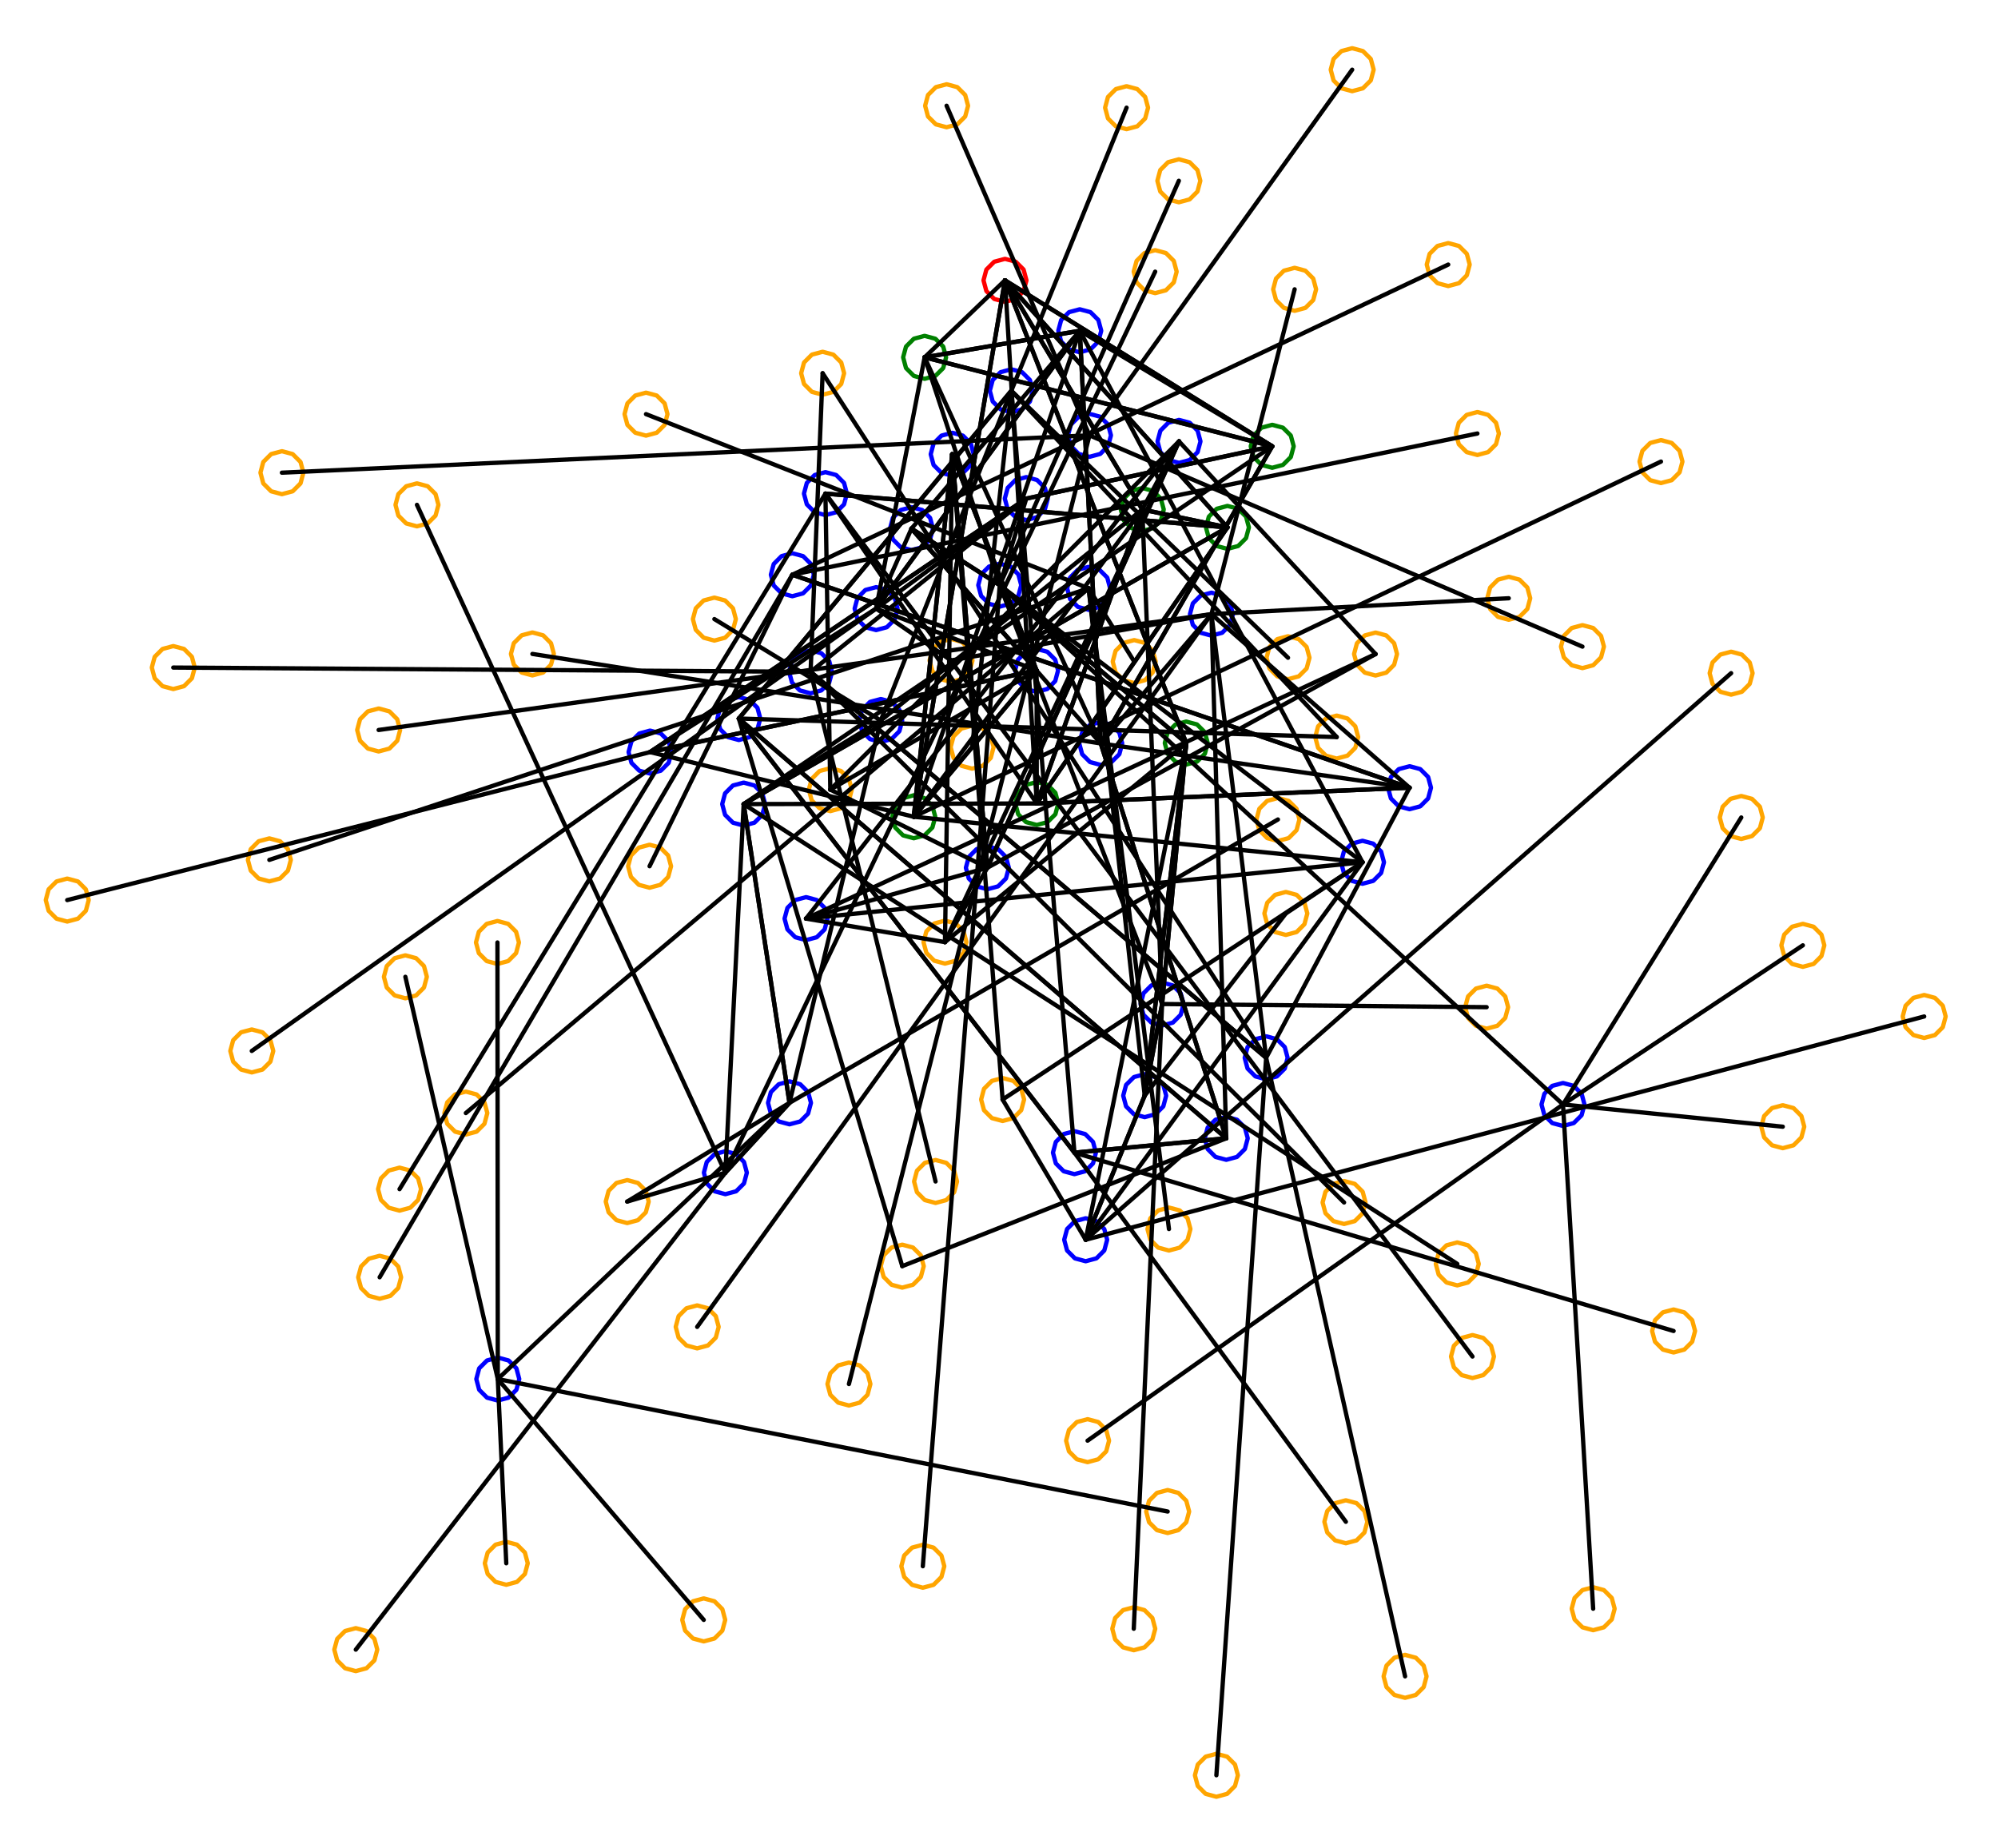 <?xml version="1.0" ?><!DOCTYPE svg  PUBLIC '-//W3C//DTD SVG 1.1//EN'  'http://www.w3.org/Graphics/SVG/1.1/DTD/svg11.dtd'><svg height="430.000" viewBox="-212.000 -235.000 465.000 430.000" width="465.000" xmlns="http://www.w3.org/2000/svg"><line fill="none" stroke="none" stroke-linecap="round" stroke-width="2.0" x1="0.0" x2="0.0" y1="0.0" y2="0.0"/><polygon fill="none" fill-rule="evenodd" points="0.0,0.0 0.0,0.0 0.0,0.0" stroke-linejoin="round"/><line fill="none" stroke="none" stroke-linecap="round" stroke-width="2.0" x1="0.0" x2="0.0" y1="0.0" y2="0.0"/><line fill="none" stroke="none" stroke-linecap="round" stroke-width="2.0" x1="0.0" x2="0.0" y1="0.0" y2="0.0"/><polygon fill="none" fill-rule="evenodd" points="0.0,0.0 0.0,0.0 0.0,0.0" stroke-linejoin="round"/><line fill="none" stroke="none" stroke-linecap="round" stroke-width="2.0" x1="0.0" x2="0.0" y1="0.0" y2="0.0"/><line fill="none" stroke="none" stroke-linecap="round" stroke-width="2.0" x1="0.0" x2="0.0" y1="0.0" y2="0.0"/><polygon fill="none" fill-rule="evenodd" points="0.0,0.0 0.0,0.0 0.0,0.0" stroke-linejoin="round"/><line fill="none" stroke="none" stroke-linecap="round" stroke-width="2.0" x1="0.0" x2="0.0" y1="0.0" y2="0.0"/><line fill="none" stroke="none" stroke-linecap="round" stroke-width="2.0" x1="0.0" x2="0.0" y1="0.0" y2="0.0"/><polygon fill="none" fill-rule="evenodd" points="0.0,0.0 0.0,0.0 0.0,0.0" stroke-linejoin="round"/><line fill="none" stroke="none" stroke-linecap="round" stroke-width="2.0" x1="0.0" x2="0.0" y1="0.0" y2="0.0"/><line fill="none" stroke="none" stroke-linecap="round" stroke-width="2.0" x1="0.0" x2="0.0" y1="0.0" y2="0.0"/><polygon fill="none" fill-rule="evenodd" points="0.0,0.0 0.0,0.0 0.0,0.0" stroke-linejoin="round"/><line fill="none" stroke="none" stroke-linecap="round" stroke-width="2.0" x1="0.0" x2="0.0" y1="0.0" y2="0.0"/><line fill="none" stroke="none" stroke-linecap="round" stroke-width="2.0" x1="0.0" x2="0.0" y1="0.0" y2="0.0"/><polygon fill="none" fill-rule="evenodd" points="0.0,0.0 0.0,0.0 0.0,0.0" stroke-linejoin="round"/><line fill="none" stroke="none" stroke-linecap="round" stroke-width="2.0" x1="0.0" x2="0.0" y1="0.0" y2="0.0"/><line fill="none" stroke="none" stroke-linecap="round" stroke-width="2.0" x1="0.0" x2="0.0" y1="0.0" y2="0.0"/><polygon fill="none" fill-rule="evenodd" points="0.0,0.0 0.0,0.0 0.0,0.0" stroke-linejoin="round"/><line fill="none" stroke="none" stroke-linecap="round" stroke-width="2.0" x1="0.0" x2="0.0" y1="0.0" y2="0.0"/><line fill="none" stroke="none" stroke-linecap="round" stroke-width="2.0" x1="0.0" x2="0.0" y1="0.0" y2="0.0"/><polygon fill="none" fill-rule="evenodd" points="0.0,0.0 0.0,0.0 0.0,0.0" stroke-linejoin="round"/><line fill="none" stroke="none" stroke-linecap="round" stroke-width="2.0" x1="0.0" x2="0.0" y1="0.0" y2="0.0"/><line fill="none" stroke="none" stroke-linecap="round" stroke-width="2.0" x1="0.0" x2="0.0" y1="0.0" y2="0.0"/><polygon fill="none" fill-rule="evenodd" points="0.0,0.0 0.0,0.0 0.0,0.0" stroke-linejoin="round"/><line fill="none" stroke="none" stroke-linecap="round" stroke-width="2.0" x1="0.0" x2="0.0" y1="0.0" y2="0.0"/><line fill="none" stroke="none" stroke-linecap="round" stroke-width="2.0" x1="0.0" x2="0.0" y1="0.0" y2="0.0"/><polygon fill="none" fill-rule="evenodd" points="0.0,0.0 0.0,0.0 0.0,0.0" stroke-linejoin="round"/><line fill="none" stroke="none" stroke-linecap="round" stroke-width="2.0" x1="0.0" x2="0.0" y1="0.0" y2="0.0"/><line fill="none" stroke="none" stroke-linecap="round" stroke-width="2.0" x1="0.0" x2="0.0" y1="0.0" y2="0.0"/><polygon fill="none" fill-rule="evenodd" points="0.0,0.0 0.0,0.0 0.0,0.0" stroke-linejoin="round"/><line fill="none" stroke="none" stroke-linecap="round" stroke-width="2.0" x1="0.0" x2="0.0" y1="0.0" y2="0.0"/><line fill="none" stroke="none" stroke-linecap="round" stroke-width="2.0" x1="0.0" x2="0.0" y1="0.0" y2="0.0"/><polygon fill="none" fill-rule="evenodd" points="0.0,0.0 0.0,0.0 0.0,0.0" stroke-linejoin="round"/><line fill="none" stroke="none" stroke-linecap="round" stroke-width="2.0" x1="0.0" x2="0.0" y1="0.0" y2="0.0"/><line fill="none" stroke="none" stroke-linecap="round" stroke-width="2.0" x1="0.0" x2="0.0" y1="0.0" y2="0.0"/><polygon fill="none" fill-rule="evenodd" points="0.0,0.0 0.0,0.0 0.0,0.0" stroke-linejoin="round"/><line fill="none" stroke="none" stroke-linecap="round" stroke-width="2.0" x1="0.0" x2="0.0" y1="0.0" y2="0.0"/><line fill="none" stroke="none" stroke-linecap="round" stroke-width="2.0" x1="0.0" x2="0.0" y1="0.0" y2="0.0"/><polygon fill="none" fill-rule="evenodd" points="0.0,0.0 0.0,0.0 0.0,0.0" stroke-linejoin="round"/><line fill="none" stroke="none" stroke-linecap="round" stroke-width="2.0" x1="0.0" x2="0.0" y1="0.0" y2="0.0"/><line fill="none" stroke="none" stroke-linecap="round" stroke-width="2.0" x1="0.0" x2="0.0" y1="0.0" y2="0.0"/><polygon fill="none" fill-rule="evenodd" points="0.0,0.0 0.0,0.0 0.0,0.0" stroke-linejoin="round"/><line fill="none" stroke="none" stroke-linecap="round" stroke-width="2.0" x1="0.0" x2="0.0" y1="0.0" y2="0.0"/><line fill="none" stroke="none" stroke-linecap="round" stroke-width="2.0" x1="0.0" x2="0.0" y1="0.0" y2="0.0"/><polygon fill="none" fill-rule="evenodd" points="0.0,0.0 0.0,0.0 0.0,0.0" stroke-linejoin="round"/><line fill="none" stroke="none" stroke-linecap="round" stroke-width="2.0" x1="0.0" x2="0.0" y1="0.0" y2="0.0"/><line fill="none" stroke="none" stroke-linecap="round" stroke-width="2.0" x1="0.0" x2="0.0" y1="0.0" y2="0.0"/><polygon fill="none" fill-rule="evenodd" points="0.0,0.0 0.0,0.0 0.0,0.0" stroke-linejoin="round"/><line fill="none" stroke="none" stroke-linecap="round" stroke-width="2.0" x1="0.0" x2="0.0" y1="0.0" y2="0.0"/><line fill="none" stroke="none" stroke-linecap="round" stroke-width="2.0" x1="0.0" x2="0.0" y1="0.0" y2="0.0"/><polygon fill="none" fill-rule="evenodd" points="0.0,0.0 0.0,0.0 0.0,0.0" stroke-linejoin="round"/><line fill="none" stroke="none" stroke-linecap="round" stroke-width="2.0" x1="0.0" x2="0.0" y1="0.0" y2="0.0"/><line fill="none" stroke="none" stroke-linecap="round" stroke-width="2.0" x1="0.0" x2="0.0" y1="0.0" y2="0.0"/><polygon fill="none" fill-rule="evenodd" points="0.0,0.0 0.0,0.0 0.0,0.0" stroke-linejoin="round"/><line fill="none" stroke="none" stroke-linecap="round" stroke-width="2.0" x1="0.0" x2="0.0" y1="0.0" y2="0.0"/><line fill="none" stroke="none" stroke-linecap="round" stroke-width="2.0" x1="0.0" x2="0.0" y1="0.0" y2="0.0"/><polygon fill="none" fill-rule="evenodd" points="0.0,0.0 0.0,0.0 0.0,0.0" stroke-linejoin="round"/><line fill="none" stroke="none" stroke-linecap="round" stroke-width="2.0" x1="0.0" x2="0.0" y1="0.0" y2="0.0"/><line fill="none" stroke="none" stroke-linecap="round" stroke-width="2.0" x1="0.0" x2="0.0" y1="0.0" y2="0.0"/><polygon fill="none" fill-rule="evenodd" points="0.0,0.0 0.0,0.0 0.0,0.0" stroke-linejoin="round"/><line fill="none" stroke="none" stroke-linecap="round" stroke-width="2.0" x1="0.0" x2="0.0" y1="0.0" y2="0.0"/><line fill="none" stroke="none" stroke-linecap="round" stroke-width="2.0" x1="0.0" x2="0.0" y1="0.0" y2="0.0"/><polygon fill="none" fill-rule="evenodd" points="0.0,0.0 0.0,0.0 0.0,0.0" stroke-linejoin="round"/><line fill="none" stroke="none" stroke-linecap="round" stroke-width="2.0" x1="0.0" x2="0.0" y1="0.0" y2="0.0"/><line fill="none" stroke="none" stroke-linecap="round" stroke-width="2.0" x1="0.0" x2="0.0" y1="0.0" y2="0.0"/><polygon fill="none" fill-rule="evenodd" points="0.0,0.0 0.0,0.0 0.0,0.0" stroke-linejoin="round"/><line fill="none" stroke="none" stroke-linecap="round" stroke-width="2.0" x1="0.0" x2="0.0" y1="0.0" y2="0.0"/><line fill="none" stroke="none" stroke-linecap="round" stroke-width="2.0" x1="0.0" x2="0.0" y1="0.0" y2="0.0"/><polygon fill="none" fill-rule="evenodd" points="0.0,0.0 0.0,0.0 0.0,0.0" stroke-linejoin="round"/><line fill="none" stroke="none" stroke-linecap="round" stroke-width="2.0" x1="0.0" x2="0.0" y1="0.0" y2="0.0"/><line fill="none" stroke="none" stroke-linecap="round" stroke-width="2.0" x1="0.0" x2="0.0" y1="0.0" y2="0.0"/><polygon fill="none" fill-rule="evenodd" points="0.0,0.0 0.0,0.0 0.0,0.0" stroke-linejoin="round"/><line fill="none" stroke="none" stroke-linecap="round" stroke-width="2.0" x1="0.0" x2="0.0" y1="0.0" y2="0.0"/><line fill="none" stroke="none" stroke-linecap="round" stroke-width="2.0" x1="0.0" x2="0.0" y1="0.0" y2="0.0"/><polygon fill="none" fill-rule="evenodd" points="0.0,0.0 0.0,0.0 0.0,0.0" stroke-linejoin="round"/><line fill="none" stroke="none" stroke-linecap="round" stroke-width="2.0" x1="0.0" x2="0.0" y1="0.0" y2="0.0"/><line fill="none" stroke="none" stroke-linecap="round" stroke-width="2.0" x1="0.0" x2="0.0" y1="0.0" y2="0.0"/><polygon fill="none" fill-rule="evenodd" points="0.0,0.0 0.0,0.0 0.0,0.0" stroke-linejoin="round"/><line fill="none" stroke="none" stroke-linecap="round" stroke-width="2.0" x1="0.0" x2="0.0" y1="0.0" y2="0.0"/><line fill="none" stroke="none" stroke-linecap="round" stroke-width="2.0" x1="0.0" x2="0.0" y1="0.0" y2="0.0"/><polygon fill="none" fill-rule="evenodd" points="0.0,0.0 0.0,0.0 0.0,0.0" stroke-linejoin="round"/><line fill="none" stroke="none" stroke-linecap="round" stroke-width="2.0" x1="0.0" x2="0.0" y1="0.0" y2="0.0"/><line fill="none" stroke="none" stroke-linecap="round" stroke-width="2.0" x1="0.0" x2="0.0" y1="0.0" y2="0.0"/><polygon fill="none" fill-rule="evenodd" points="0.0,0.0 0.0,0.0 0.0,0.0" stroke-linejoin="round"/><line fill="none" stroke="none" stroke-linecap="round" stroke-width="2.0" x1="0.0" x2="0.0" y1="0.0" y2="0.0"/><line fill="none" stroke="none" stroke-linecap="round" stroke-width="2.0" x1="0.0" x2="0.0" y1="0.0" y2="0.0"/><polygon fill="none" fill-rule="evenodd" points="0.0,0.0 0.0,0.0 0.0,0.0" stroke-linejoin="round"/><line fill="none" stroke="none" stroke-linecap="round" stroke-width="2.0" x1="0.0" x2="0.0" y1="0.0" y2="0.0"/><line fill="none" stroke="none" stroke-linecap="round" stroke-width="2.0" x1="0.0" x2="0.0" y1="0.0" y2="0.0"/><polygon fill="none" fill-rule="evenodd" points="0.0,0.0 0.0,0.0 0.0,0.0" stroke-linejoin="round"/><line fill="none" stroke="none" stroke-linecap="round" stroke-width="2.0" x1="0.0" x2="0.0" y1="0.0" y2="0.0"/><line fill="none" stroke="none" stroke-linecap="round" stroke-width="2.0" x1="0.0" x2="0.0" y1="0.0" y2="0.0"/><polygon fill="none" fill-rule="evenodd" points="0.0,0.0 0.0,0.0 0.0,0.0" stroke-linejoin="round"/><line fill="none" stroke="none" stroke-linecap="round" stroke-width="2.0" x1="0.0" x2="0.0" y1="0.0" y2="0.0"/><line fill="none" stroke="none" stroke-linecap="round" stroke-width="2.0" x1="0.0" x2="0.0" y1="0.0" y2="0.0"/><polygon fill="none" fill-rule="evenodd" points="0.0,0.0 0.0,0.0 0.0,0.0" stroke-linejoin="round"/><line fill="none" stroke="none" stroke-linecap="round" stroke-width="2.0" x1="0.0" x2="0.0" y1="0.0" y2="0.0"/><line fill="none" stroke="none" stroke-linecap="round" stroke-width="2.0" x1="0.0" x2="0.0" y1="0.0" y2="0.0"/><polygon fill="none" fill-rule="evenodd" points="0.0,0.0 0.0,0.0 0.0,0.0" stroke-linejoin="round"/><line fill="none" stroke="none" stroke-linecap="round" stroke-width="2.0" x1="0.0" x2="0.0" y1="0.0" y2="0.0"/><line fill="none" stroke="none" stroke-linecap="round" stroke-width="2.0" x1="0.0" x2="0.0" y1="0.0" y2="0.0"/><polygon fill="none" fill-rule="evenodd" points="0.0,0.0 0.0,0.0 0.0,0.0" stroke-linejoin="round"/><line fill="none" stroke="none" stroke-linecap="round" stroke-width="2.0" x1="0.0" x2="0.0" y1="0.0" y2="0.0"/><line fill="none" stroke="none" stroke-linecap="round" stroke-width="2.0" x1="0.0" x2="0.0" y1="0.0" y2="0.0"/><polygon fill="none" fill-rule="evenodd" points="0.0,0.0 0.0,0.0 0.0,0.0" stroke-linejoin="round"/><line fill="none" stroke="none" stroke-linecap="round" stroke-width="2.0" x1="0.0" x2="0.0" y1="0.0" y2="0.0"/><line fill="none" stroke="none" stroke-linecap="round" stroke-width="2.0" x1="0.0" x2="0.0" y1="0.0" y2="0.0"/><polygon fill="none" fill-rule="evenodd" points="0.0,0.0 0.0,0.0 0.0,0.0" stroke-linejoin="round"/><line fill="none" stroke="none" stroke-linecap="round" stroke-width="2.0" x1="0.0" x2="0.0" y1="0.0" y2="0.0"/><line fill="none" stroke="none" stroke-linecap="round" stroke-width="2.0" x1="0.0" x2="0.0" y1="0.0" y2="0.0"/><polygon fill="none" fill-rule="evenodd" points="0.0,0.0 0.0,0.0 0.0,0.0" stroke-linejoin="round"/><line fill="none" stroke="none" stroke-linecap="round" stroke-width="2.0" x1="0.0" x2="0.0" y1="0.0" y2="0.0"/><line fill="none" stroke="none" stroke-linecap="round" stroke-width="2.0" x1="0.0" x2="0.0" y1="0.0" y2="0.0"/><polygon fill="none" fill-rule="evenodd" points="0.0,0.0 0.0,0.0 0.0,0.0" stroke-linejoin="round"/><line fill="none" stroke="none" stroke-linecap="round" stroke-width="2.0" x1="0.0" x2="0.0" y1="0.0" y2="0.0"/><line fill="none" stroke="none" stroke-linecap="round" stroke-width="2.0" x1="0.0" x2="0.0" y1="0.0" y2="0.0"/><polygon fill="none" fill-rule="evenodd" points="0.0,0.0 0.0,0.0 0.0,0.0" stroke-linejoin="round"/><polyline fill="none" points="-20.547,-143.146 -18.047,-143.816 -16.217,-145.646 -15.547,-148.146 -16.217,-150.646 -18.047,-152.476 -20.547,-153.146 -23.047,-152.476 -24.877,-150.646 -25.547,-148.146 -24.877,-145.646 -23.047,-143.816 -20.547,-143.146" stroke="#ffa500" stroke-linecap="round" stroke-linejoin="round"/><polyline fill="none" points="3.188,-146.849 5.688,-147.519 7.518,-149.349 8.188,-151.849 7.518,-154.349 5.688,-156.179 3.188,-156.849 0.688,-156.179 -1.142,-154.349 -1.812,-151.849 -1.142,-149.349 0.688,-147.519 3.188,-146.849" stroke="#008000" stroke-linecap="round" stroke-linejoin="round"/><polyline fill="none" points="8.303,-205.392 10.803,-206.062 12.633,-207.892 13.303,-210.392 12.633,-212.892 10.803,-214.722 8.303,-215.392 5.803,-214.722 3.973,-212.892 3.303,-210.392 3.973,-207.892 5.803,-206.062 8.303,-205.392" stroke="#ffa500" stroke-linecap="round" stroke-linejoin="round"/><polyline fill="none" points="29.293,-43.028 31.793,-43.698 33.623,-45.528 34.293,-48.028 33.623,-50.528 31.793,-52.359 29.293,-53.028 26.793,-52.359 24.963,-50.528 24.293,-48.028 24.963,-45.528 26.793,-43.698 29.293,-43.028" stroke="#008000" stroke-linecap="round" stroke-linejoin="round"/><polyline fill="none" points="-23.348,-73.667 -20.848,-74.337 -19.018,-76.167 -18.348,-78.667 -19.018,-81.167 -20.848,-82.997 -23.348,-83.667 -25.848,-82.997 -27.679,-81.167 -28.348,-78.667 -27.679,-76.167 -25.848,-74.337 -23.348,-73.667" stroke="#00f" stroke-linecap="round" stroke-linejoin="round"/><polyline fill="none" points="-96.228,-10.686 -93.728,-11.356 -91.898,-13.186 -91.228,-15.686 -91.898,-18.186 -93.728,-20.016 -96.228,-20.686 -98.728,-20.016 -100.558,-18.186 -101.228,-15.686 -100.558,-13.186 -98.728,-11.356 -96.228,-10.686" stroke="#ffa500" stroke-linecap="round" stroke-linejoin="round"/><polyline fill="none" points="-40.051,-62.796 -37.551,-63.466 -35.721,-65.296 -35.051,-67.796 -35.721,-70.296 -37.551,-72.126 -40.051,-72.796 -42.551,-72.126 -44.381,-70.296 -45.051,-67.796 -44.381,-65.296 -42.551,-63.466 -40.051,-62.796" stroke="#00f" stroke-linecap="round" stroke-linejoin="round"/><polyline fill="none" points="102.696,-213.783 105.196,-214.453 107.026,-216.283 107.696,-218.783 107.026,-221.283 105.196,-223.113 102.696,-223.783 100.196,-223.113 98.365,-221.283 97.696,-218.783 98.365,-216.283 100.196,-214.453 102.696,-213.783" stroke="#ffa500" stroke-linecap="round" stroke-linejoin="round"/><polyline fill="none" points="50.189,-204.943 52.689,-205.612 54.519,-207.443 55.189,-209.943 54.519,-212.443 52.689,-214.273 50.189,-214.943 47.689,-214.273 45.859,-212.443 45.189,-209.943 45.859,-207.443 47.689,-205.612 50.189,-204.943" stroke="#ffa500" stroke-linecap="round" stroke-linejoin="round"/><polyline fill="none" points="21.892,-164.764 24.392,-165.434 26.222,-167.264 26.892,-169.764 26.222,-172.264 24.392,-174.094 21.892,-174.764 19.392,-174.094 17.562,-172.264 16.892,-169.764 17.562,-167.264 19.392,-165.434 21.892,-164.764" stroke="#f00" stroke-linecap="round" stroke-linejoin="round"/><polyline fill="none" points="130.695,85.667 133.195,84.997 135.025,83.167 135.695,80.667 135.025,78.167 133.195,76.337 130.695,75.667 128.195,76.337 126.364,78.167 125.695,80.667 126.364,83.167 128.195,84.997 130.695,85.667" stroke="#ffa500" stroke-linecap="round" stroke-linejoin="round"/><polyline fill="none" points="87.764,-76.946 90.264,-77.616 92.094,-79.446 92.764,-81.946 92.094,-84.446 90.264,-86.276 87.764,-86.946 85.264,-86.276 83.434,-84.446 82.764,-81.946 83.434,-79.446 85.264,-77.616 87.764,-76.946" stroke="#ffa500" stroke-linecap="round" stroke-linejoin="round"/><polyline fill="none" points="62.357,-187.931 64.857,-188.601 66.688,-190.431 67.357,-192.931 66.688,-195.431 64.857,-197.261 62.357,-197.931 59.857,-197.261 58.027,-195.431 57.357,-192.931 58.027,-190.431 59.857,-188.601 62.357,-187.931" stroke="#ffa500" stroke-linecap="round" stroke-linejoin="round"/><polyline fill="none" points="84.084,-126.147 86.584,-126.816 88.414,-128.647 89.084,-131.147 88.414,-133.647 86.584,-135.477 84.084,-136.147 81.584,-135.477 79.754,-133.647 79.084,-131.147 79.754,-128.647 81.584,-126.816 84.084,-126.147" stroke="#008000" stroke-linecap="round" stroke-linejoin="round"/><polyline fill="none" points="89.303,-162.677 91.803,-163.347 93.633,-165.177 94.303,-167.677 93.633,-170.177 91.803,-172.007 89.303,-172.677 86.803,-172.007 84.973,-170.177 84.303,-167.677 84.973,-165.177 86.803,-163.347 89.303,-162.677" stroke="#ffa500" stroke-linecap="round" stroke-linejoin="round"/><polyline fill="none" points="125.048,-168.433 127.548,-169.102 129.378,-170.933 130.048,-173.433 129.378,-175.933 127.548,-177.763 125.048,-178.433 122.548,-177.763 120.718,-175.933 120.048,-173.433 120.718,-170.933 122.548,-169.102 125.048,-168.433" stroke="#ffa500" stroke-linecap="round" stroke-linejoin="round"/><polyline fill="none" points="108.132,-77.806 110.632,-78.476 112.462,-80.306 113.132,-82.806 112.462,-85.306 110.632,-87.136 108.132,-87.806 105.632,-87.136 103.802,-85.306 103.132,-82.806 103.802,-80.306 105.632,-78.476 108.132,-77.806" stroke="#ffa500" stroke-linecap="round" stroke-linejoin="round"/><polyline fill="none" points="174.563,-122.59 177.063,-123.26 178.893,-125.09 179.563,-127.59 178.893,-130.09 177.063,-131.92 174.563,-132.59 172.063,-131.92 170.233,-130.09 169.563,-127.59 170.233,-125.09 172.063,-123.26 174.563,-122.59" stroke="#ffa500" stroke-linecap="round" stroke-linejoin="round"/><polyline fill="none" points="56.849,-166.785 59.349,-167.455 61.179,-169.285 61.849,-171.785 61.179,-174.285 59.349,-176.115 56.849,-176.785 54.349,-176.115 52.519,-174.285 51.849,-171.785 52.519,-169.285 54.349,-167.455 56.849,-166.785" stroke="#ffa500" stroke-linecap="round" stroke-linejoin="round"/><polyline fill="none" points="38.056,38.225 40.556,37.555 42.386,35.725 43.056,33.225 42.386,30.725 40.556,28.895 38.056,28.225 35.556,28.895 33.726,30.725 33.056,33.225 33.726,35.725 35.556,37.555 38.056,38.225" stroke="#00f" stroke-linecap="round" stroke-linejoin="round"/><polyline fill="none" points="14.246,-56.132 16.746,-56.802 18.576,-58.632 19.246,-61.132 18.576,-63.632 16.746,-65.462 14.246,-66.132 11.746,-65.462 9.916,-63.632 9.246,-61.132 9.916,-58.632 11.746,-56.802 14.246,-56.132" stroke="#ffa500" stroke-linecap="round" stroke-linejoin="round"/><polyline fill="none" points="131.839,-129.124 134.339,-129.794 136.17,-131.624 136.839,-134.124 136.17,-136.624 134.339,-138.454 131.839,-139.124 129.339,-138.454 127.509,-136.624 126.839,-134.124 127.509,-131.624 129.339,-129.794 131.839,-129.124" stroke="#ffa500" stroke-linecap="round" stroke-linejoin="round"/><polyline fill="none" points="39.295,-153.03 41.795,-153.7 43.626,-155.53 44.295,-158.03 43.626,-160.53 41.795,-162.36 39.295,-163.03 36.795,-162.36 34.965,-160.53 34.295,-158.03 34.965,-155.53 36.795,-153.7 39.295,-153.03" stroke="#00f" stroke-linecap="round" stroke-linejoin="round"/><polyline fill="none" points="235.82,6.535 238.32,5.865 240.151,4.035 240.82,1.535 240.151,-0.965 238.32,-2.796 235.82,-3.465 233.32,-2.796 231.49,-0.965 230.82,1.535 231.49,4.035 233.32,5.865 235.82,6.535" stroke="#ffa500" stroke-linecap="round" stroke-linejoin="round"/><polyline fill="none" points="133.991,4.371 136.491,3.702 138.321,1.871 138.991,-0.629 138.321,-3.129 136.491,-4.959 133.991,-5.629 131.491,-4.959 129.661,-3.129 128.991,-0.629 129.661,1.871 131.491,3.702 133.991,4.371" stroke="#ffa500" stroke-linecap="round" stroke-linejoin="round"/><polyline fill="none" points="62.392,-127.288 64.892,-127.957 66.722,-129.788 67.392,-132.288 66.722,-134.788 64.892,-136.618 62.392,-137.288 59.892,-136.618 58.061,-134.788 57.392,-132.288 58.061,-129.788 59.892,-127.957 62.392,-127.288" stroke="#00f" stroke-linecap="round" stroke-linejoin="round"/><polyline fill="none" points="190.889,-73.352 193.389,-74.021 195.219,-75.852 195.889,-78.352 195.219,-80.852 193.389,-82.682 190.889,-83.352 188.389,-82.682 186.558,-80.852 185.889,-78.352 186.558,-75.852 188.389,-74.021 190.889,-73.352" stroke="#ffa500" stroke-linecap="round" stroke-linejoin="round"/><polyline fill="none" points="193.252,-39.773 195.752,-40.442 197.582,-42.273 198.252,-44.773 197.582,-47.273 195.752,-49.103 193.252,-49.773 190.752,-49.103 188.922,-47.273 188.252,-44.773 188.922,-42.273 190.752,-40.442 193.252,-39.773" stroke="#ffa500" stroke-linecap="round" stroke-linejoin="round"/><polyline fill="none" points="207.582,-10.021 210.082,-10.691 211.912,-12.521 212.582,-15.021 211.912,-17.521 210.082,-19.351 207.582,-20.021 205.082,-19.351 203.252,-17.521 202.582,-15.021 203.252,-12.521 205.082,-10.691 207.582,-10.021" stroke="#ffa500" stroke-linecap="round" stroke-linejoin="round"/><polyline fill="none" points="85.414,-39.304 87.914,-39.974 89.744,-41.804 90.414,-44.304 89.744,-46.804 87.914,-48.634 85.414,-49.304 82.914,-48.634 81.084,-46.804 80.414,-44.304 81.084,-41.804 82.914,-39.974 85.414,-39.304" stroke="#ffa500" stroke-linecap="round" stroke-linejoin="round"/><polyline fill="none" points="202.911,32.182 205.411,31.512 207.242,29.682 207.911,27.182 207.242,24.682 205.411,22.851 202.911,22.182 200.411,22.851 198.581,24.682 197.911,27.182 198.581,29.682 200.411,31.512 202.911,32.182" stroke="#ffa500" stroke-linecap="round" stroke-linejoin="round"/><polyline fill="none" points="156.288,-79.53 158.788,-80.2 160.618,-82.03 161.288,-84.53 160.618,-87.03 158.788,-88.861 156.288,-89.53 153.788,-88.861 151.958,-87.03 151.288,-84.53 151.958,-82.03 153.788,-80.2 156.288,-79.53" stroke="#ffa500" stroke-linecap="round" stroke-linejoin="round"/><polyline fill="none" points="40.673,58.493 43.173,57.824 45.003,55.993 45.673,53.493 45.003,50.993 43.173,49.163 40.673,48.493 38.173,49.163 36.343,50.993 35.673,53.493 36.343,55.993 38.173,57.824 40.673,58.493" stroke="#00f" stroke-linecap="round" stroke-linejoin="round"/><polyline fill="none" points="9.606,-124.297 12.106,-124.967 13.936,-126.797 14.606,-129.297 13.936,-131.797 12.106,-133.627 9.606,-134.297 7.106,-133.627 5.276,-131.797 4.606,-129.297 5.276,-126.797 7.106,-124.967 9.606,-124.297" stroke="#00f" stroke-linecap="round" stroke-linejoin="round"/><polyline fill="none" points="-38.922,-42.887 -36.422,-43.557 -34.592,-45.387 -33.922,-47.887 -34.592,-50.387 -36.422,-52.217 -38.922,-52.887 -41.422,-52.217 -43.252,-50.387 -43.922,-47.887 -43.252,-45.387 -41.422,-43.557 -38.922,-42.887" stroke="#00f" stroke-linecap="round" stroke-linejoin="round"/><polyline fill="none" points="73.39,34.886 75.89,34.216 77.72,32.386 78.39,29.886 77.72,27.386 75.89,25.556 73.39,24.886 70.89,25.556 69.06,27.386 68.39,29.886 69.06,32.386 70.89,34.216 73.39,34.886" stroke="#00f" stroke-linecap="round" stroke-linejoin="round"/><polyline fill="none" points="139.133,-90.785 141.633,-91.454 143.463,-93.285 144.133,-95.785 143.463,-98.285 141.633,-100.115 139.133,-100.785 136.633,-100.115 134.802,-98.285 134.133,-95.785 134.802,-93.285 136.633,-91.454 139.133,-90.785" stroke="#ffa500" stroke-linecap="round" stroke-linejoin="round"/><polyline fill="none" points="54.408,24.959 56.908,24.289 58.738,22.459 59.408,19.959 58.738,17.459 56.908,15.629 54.408,14.959 51.908,15.629 50.077,17.459 49.408,19.959 50.077,22.459 51.908,24.289 54.408,24.959" stroke="#00f" stroke-linecap="round" stroke-linejoin="round"/><polyline fill="none" points="158.781,144.348 161.281,143.678 163.111,141.848 163.781,139.348 163.111,136.848 161.281,135.018 158.781,134.348 156.281,135.018 154.451,136.848 153.781,139.348 154.451,141.848 156.281,143.678 158.781,144.348" stroke="#ffa500" stroke-linecap="round" stroke-linejoin="round"/><polyline fill="none" points="177.499,79.718 179.999,79.048 181.829,77.218 182.499,74.718 181.829,72.218 179.999,70.388 177.499,69.718 174.999,70.388 173.169,72.218 172.499,74.718 173.169,77.218 174.999,79.048 177.499,79.718" stroke="#ffa500" stroke-linecap="round" stroke-linejoin="round"/><polyline fill="none" points="21.342,25.856 23.842,25.186 25.672,23.356 26.342,20.856 25.672,18.356 23.842,16.526 21.342,15.856 18.842,16.526 17.012,18.356 16.342,20.856 17.012,23.356 18.842,25.186 21.342,25.856" stroke="#ffa500" stroke-linecap="round" stroke-linejoin="round"/><polyline fill="none" points="41.365,-93.095 43.865,-93.765 45.695,-95.595 46.365,-98.095 45.695,-100.595 43.865,-102.425 41.365,-103.095 38.865,-102.425 37.035,-100.595 36.365,-98.095 37.035,-95.595 38.865,-93.765 41.365,-93.095" stroke="#00f" stroke-linecap="round" stroke-linejoin="round"/><polyline fill="none" points="151.761,27.013 154.261,26.343 156.091,24.513 156.761,22.013 156.091,19.513 154.261,17.682 151.761,17.013 149.261,17.682 147.431,19.513 146.761,22.013 147.431,24.513 149.261,26.343 151.761,27.013" stroke="#00f" stroke-linecap="round" stroke-linejoin="round"/><polyline fill="none" points="53.844,-111.441 56.344,-112.111 58.175,-113.941 58.844,-116.441 58.175,-118.941 56.344,-120.771 53.844,-121.441 51.344,-120.771 49.514,-118.941 48.844,-116.441 49.514,-113.941 51.344,-112.111 53.844,-111.441" stroke="#008000" stroke-linecap="round" stroke-linejoin="round"/><polyline fill="none" points="116.041,-46.697 118.541,-47.367 120.372,-49.197 121.041,-51.697 120.372,-54.197 118.541,-56.027 116.041,-56.697 113.541,-56.027 111.711,-54.197 111.041,-51.697 111.711,-49.197 113.541,-47.367 116.041,-46.697" stroke="#00f" stroke-linecap="round" stroke-linejoin="round"/><polyline fill="none" points="127.153,64.11 129.653,63.44 131.483,61.61 132.153,59.11 131.483,56.61 129.653,54.78 127.153,54.11 124.653,54.78 122.823,56.61 122.153,59.11 122.823,61.61 124.653,63.44 127.153,64.11" stroke="#ffa500" stroke-linecap="round" stroke-linejoin="round"/><polyline fill="none" points="115.009,160.086 117.509,159.417 119.339,157.586 120.009,155.086 119.339,152.586 117.509,150.756 115.009,150.086 112.509,150.756 110.679,152.586 110.009,155.086 110.679,157.586 112.509,159.417 115.009,160.086" stroke="#ffa500" stroke-linecap="round" stroke-linejoin="round"/><polyline fill="none" points="0.669,-39.939 3.169,-40.609 4.999,-42.439 5.669,-44.939 4.999,-47.439 3.169,-49.269 0.669,-49.939 -1.831,-49.269 -3.662,-47.439 -4.331,-44.939 -3.662,-42.439 -1.831,-40.609 0.669,-39.939" stroke="#008000" stroke-linecap="round" stroke-linejoin="round"/><polyline fill="none" points="-19.893,-115.133 -17.393,-115.803 -15.563,-117.633 -14.893,-120.133 -15.563,-122.633 -17.393,-124.463 -19.893,-125.133 -22.393,-124.463 -24.223,-122.633 -24.893,-120.133 -24.223,-117.633 -22.393,-115.803 -19.893,-115.133" stroke="#00f" stroke-linecap="round" stroke-linejoin="round"/><polyline fill="none" points="-96.148,90.908 -93.648,90.239 -91.818,88.408 -91.148,85.908 -91.818,83.408 -93.648,81.578 -96.148,80.908 -98.648,81.578 -100.478,83.408 -101.148,85.908 -100.478,88.408 -98.648,90.239 -96.148,90.908" stroke="#00f" stroke-linecap="round" stroke-linejoin="round"/><polyline fill="none" points="100.81,49.821 103.31,49.151 105.14,47.321 105.81,44.821 105.14,42.321 103.31,40.491 100.81,39.821 98.31,40.491 96.48,42.321 95.81,44.821 96.48,47.321 98.31,49.151 100.81,49.821" stroke="#ffa500" stroke-linecap="round" stroke-linejoin="round"/><polyline fill="none" points="-14.426,92.064 -11.926,91.394 -10.096,89.564 -9.426,87.064 -10.096,84.564 -11.926,82.734 -14.426,82.064 -16.926,82.734 -18.757,84.564 -19.426,87.064 -18.757,89.564 -16.926,91.394 -14.426,92.064" stroke="#ffa500" stroke-linecap="round" stroke-linejoin="round"/><polyline fill="none" points="73.663,-107.273 76.163,-107.943 77.993,-109.773 78.663,-112.273 77.993,-114.773 76.163,-116.603 73.663,-117.273 71.163,-116.603 69.333,-114.773 68.663,-112.273 69.333,-109.773 71.163,-107.943 73.663,-107.273" stroke="#008000" stroke-linecap="round" stroke-linejoin="round"/><polyline fill="none" points="71.093,183.105 73.593,182.435 75.423,180.605 76.093,178.105 75.423,175.605 73.593,173.775 71.093,173.105 68.593,173.775 66.762,175.605 66.093,178.105 66.762,180.605 68.593,182.435 71.093,183.105" stroke="#ffa500" stroke-linecap="round" stroke-linejoin="round"/><polyline fill="none" points="-27.599,-96.259 -25.099,-96.929 -23.269,-98.759 -22.599,-101.259 -23.269,-103.759 -25.099,-105.589 -27.599,-106.259 -30.099,-105.589 -31.929,-103.759 -32.599,-101.259 -31.929,-98.759 -30.099,-96.929 -27.599,-96.259" stroke="#00f" stroke-linecap="round" stroke-linejoin="round"/><polyline fill="none" points="101.223,124.118 103.723,123.448 105.553,121.618 106.223,119.118 105.553,116.618 103.723,114.788 101.223,114.118 98.723,114.788 96.893,116.618 96.223,119.118 96.893,121.618 98.723,123.448 101.223,124.118" stroke="#ffa500" stroke-linecap="round" stroke-linejoin="round"/><polyline fill="none" points="59.755,121.734 62.255,121.064 64.085,119.234 64.755,116.734 64.085,114.234 62.255,112.404 59.755,111.734 57.255,112.404 55.425,114.234 54.755,116.734 55.425,119.234 57.255,121.064 59.755,121.734" stroke="#ffa500" stroke-linecap="round" stroke-linejoin="round"/><polyline fill="none" points="-24.408,-16.236 -21.908,-16.906 -20.078,-18.736 -19.408,-21.236 -20.078,-23.736 -21.908,-25.566 -24.408,-26.236 -26.908,-25.566 -28.738,-23.736 -29.408,-21.236 -28.738,-18.736 -26.908,-16.906 -24.408,-16.236" stroke="#00f" stroke-linecap="round" stroke-linejoin="round"/><polyline fill="none" points="5.734,44.928 8.234,44.258 10.064,42.428 10.734,39.928 10.064,37.428 8.234,35.598 5.734,34.928 3.234,35.598 1.404,37.428 0.734,39.928 1.404,42.428 3.234,44.258 5.734,44.928" stroke="#ffa500" stroke-linecap="round" stroke-linejoin="round"/><polyline fill="none" points="51.866,149.008 54.366,148.339 56.196,146.508 56.866,144.008 56.196,141.508 54.366,139.678 51.866,139.008 49.366,139.678 47.536,141.508 46.866,144.008 47.536,146.508 49.366,148.339 51.866,149.008" stroke="#ffa500" stroke-linecap="round" stroke-linejoin="round"/><polyline fill="none" points="60.054,55.997 62.554,55.327 64.384,53.497 65.054,50.997 64.384,48.497 62.554,46.667 60.054,45.997 57.554,46.667 55.723,48.497 55.054,50.997 55.723,53.497 57.554,55.327 60.054,55.997" stroke="#ffa500" stroke-linecap="round" stroke-linejoin="round"/><polyline fill="none" points="-129.195,153.872 -126.695,153.202 -124.865,151.372 -124.195,148.872 -124.865,146.372 -126.695,144.542 -129.195,143.872 -131.695,144.542 -133.525,146.372 -134.195,148.872 -133.525,151.372 -131.695,153.202 -129.195,153.872" stroke="#ffa500" stroke-linecap="round" stroke-linejoin="round"/><polyline fill="none" points="-2.017,64.633 0.483,63.963 2.313,62.133 2.983,59.633 2.313,57.133 0.483,55.302 -2.017,54.633 -4.517,55.302 -6.347,57.133 -7.017,59.633 -6.347,62.133 -4.517,63.963 -2.017,64.633" stroke="#ffa500" stroke-linecap="round" stroke-linejoin="round"/><polyline fill="none" points="2.772,134.463 5.272,133.793 7.102,131.963 7.772,129.463 7.102,126.963 5.272,125.133 2.772,124.463 0.272,125.133 -1.558,126.963 -2.228,129.463 -1.558,131.963 0.272,133.793 2.772,134.463" stroke="#ffa500" stroke-linecap="round" stroke-linejoin="round"/><polyline fill="none" points="26.851,-113.979 29.351,-114.649 31.181,-116.479 31.851,-118.979 31.181,-121.479 29.351,-123.31 26.851,-123.979 24.351,-123.31 22.521,-121.479 21.851,-118.979 22.521,-116.479 24.351,-114.649 26.851,-113.979" stroke="#00f" stroke-linecap="round" stroke-linejoin="round"/><polyline fill="none" points="105.099,-29.35 107.599,-30.02 109.429,-31.85 110.099,-34.35 109.429,-36.85 107.599,-38.68 105.099,-39.35 102.599,-38.68 100.769,-36.85 100.099,-34.35 100.769,-31.85 102.599,-30.02 105.099,-29.35" stroke="#00f" stroke-linecap="round" stroke-linejoin="round"/><polyline fill="none" points="82.674,16.152 85.174,15.482 87.004,13.652 87.674,11.152 87.004,8.652 85.174,6.821 82.674,6.152 80.174,6.821 78.344,8.652 77.674,11.152 78.344,13.652 80.174,15.482 82.674,16.152" stroke="#00f" stroke-linecap="round" stroke-linejoin="round"/><polyline fill="none" points="41.115,105.242 43.615,104.572 45.445,102.742 46.115,100.242 45.445,97.742 43.615,95.911 41.115,95.242 38.615,95.911 36.785,97.742 36.115,100.242 36.785,102.742 38.615,104.572 41.115,105.242" stroke="#ffa500" stroke-linecap="round" stroke-linejoin="round"/><polyline fill="none" points="23.366,-139.069 25.866,-139.739 27.697,-141.569 28.366,-144.069 27.697,-146.569 25.866,-148.399 23.366,-149.069 20.866,-148.399 19.036,-146.569 18.366,-144.069 19.036,-141.569 20.866,-139.739 23.366,-139.069" stroke="#00f" stroke-linecap="round" stroke-linejoin="round"/><polyline fill="none" points="-48.217,146.951 -45.717,146.281 -43.887,144.451 -43.217,141.951 -43.887,139.451 -45.717,137.621 -48.217,136.951 -50.717,137.621 -52.547,139.451 -53.217,141.951 -52.547,144.451 -50.717,146.281 -48.217,146.951" stroke="#ffa500" stroke-linecap="round" stroke-linejoin="round"/><polyline fill="none" points="-7.018,-62.339 -4.518,-63.009 -2.687,-64.839 -2.018,-67.339 -2.687,-69.839 -4.518,-71.669 -7.018,-72.339 -9.518,-71.669 -11.348,-69.839 -12.018,-67.339 -11.348,-64.839 -9.518,-63.009 -7.018,-62.339" stroke="#00f" stroke-linecap="round" stroke-linejoin="round"/><polyline fill="none" points="-66.025,49.607 -63.525,48.937 -61.695,47.107 -61.025,44.607 -61.695,42.107 -63.525,40.277 -66.025,39.607 -68.525,40.277 -70.355,42.107 -71.025,44.607 -70.355,47.107 -68.525,48.937 -66.025,49.607" stroke="#ffa500" stroke-linecap="round" stroke-linejoin="round"/><polyline fill="none" points="29.25,-73.999 31.75,-74.669 33.58,-76.499 34.25,-78.999 33.58,-81.499 31.75,-83.329 29.25,-83.999 26.75,-83.329 24.92,-81.499 24.25,-78.999 24.92,-76.499 26.75,-74.669 29.25,-73.999" stroke="#00f" stroke-linecap="round" stroke-linejoin="round"/><polyline fill="none" points="-94.174,133.777 -91.674,133.107 -89.844,131.277 -89.174,128.777 -89.844,126.277 -91.674,124.447 -94.174,123.777 -96.674,124.447 -98.504,126.277 -99.174,128.777 -98.504,131.277 -96.674,133.107 -94.174,133.777" stroke="#ffa500" stroke-linecap="round" stroke-linejoin="round"/><polyline fill="none" points="-8.1,-88.379 -5.6,-89.049 -3.77,-90.879 -3.1,-93.379 -3.77,-95.879 -5.6,-97.709 -8.1,-98.379 -10.6,-97.709 -12.43,-95.879 -13.1,-93.379 -12.43,-90.879 -10.6,-89.049 -8.1,-88.379" stroke="#00f" stroke-linecap="round" stroke-linejoin="round"/><polyline fill="none" points="-49.742,78.765 -47.242,78.095 -45.412,76.265 -44.742,73.765 -45.412,71.265 -47.242,69.435 -49.742,68.765 -52.242,69.435 -54.072,71.265 -54.742,73.765 -54.072,76.265 -52.242,78.095 -49.742,78.765" stroke="#ffa500" stroke-linecap="round" stroke-linejoin="round"/><polyline fill="none" points="-196.354,-20.553 -193.854,-21.223 -192.023,-23.053 -191.354,-25.553 -192.023,-28.053 -193.854,-29.883 -196.354,-30.553 -198.854,-29.883 -200.684,-28.053 -201.354,-25.553 -200.684,-23.053 -198.854,-21.223 -196.354,-20.553" stroke="#ffa500" stroke-linecap="round" stroke-linejoin="round"/><polyline fill="none" points="-123.643,67.222 -121.143,66.552 -119.313,64.722 -118.643,62.222 -119.313,59.722 -121.143,57.892 -123.643,57.222 -126.143,57.892 -127.973,59.722 -128.643,62.222 -127.973,64.722 -126.143,66.552 -123.643,67.222" stroke="#ffa500" stroke-linecap="round" stroke-linejoin="round"/><polyline fill="none" points="7.927,-10.77 10.427,-11.44 12.257,-13.27 12.927,-15.77 12.257,-18.27 10.427,-20.1 7.927,-20.77 5.427,-20.1 3.597,-18.27 2.927,-15.77 3.597,-13.27 5.427,-11.44 7.927,-10.77" stroke="#ffa500" stroke-linecap="round" stroke-linejoin="round"/><polyline fill="none" points="69.943,-87.085 72.443,-87.755 74.273,-89.585 74.943,-92.085 74.273,-94.585 72.443,-96.415 69.943,-97.085 67.443,-96.415 65.613,-94.585 64.943,-92.085 65.613,-89.585 67.443,-87.755 69.943,-87.085" stroke="#00f" stroke-linecap="round" stroke-linejoin="round"/><polyline fill="none" points="-153.401,14.554 -150.901,13.884 -149.071,12.054 -148.401,9.554 -149.071,7.054 -150.901,5.224 -153.401,4.554 -155.901,5.224 -157.731,7.054 -158.401,9.554 -157.731,12.054 -155.901,13.884 -153.401,14.554" stroke="#ffa500" stroke-linecap="round" stroke-linejoin="round"/><polyline fill="none" points="99.094,-58.483 101.594,-59.153 103.424,-60.983 104.094,-63.483 103.424,-65.983 101.594,-67.813 99.094,-68.483 96.594,-67.813 94.764,-65.983 94.094,-63.483 94.764,-60.983 96.594,-59.153 99.094,-58.483" stroke="#ffa500" stroke-linecap="round" stroke-linejoin="round"/><polyline fill="none" points="0.131,-106.991 2.631,-107.66 4.462,-109.491 5.131,-111.991 4.462,-114.491 2.631,-116.321 0.131,-116.991 -2.369,-116.321 -4.199,-114.491 -4.869,-111.991 -4.199,-109.491 -2.369,-107.66 0.131,-106.991" stroke="#00f" stroke-linecap="round" stroke-linejoin="round"/><polyline fill="none" points="-119.014,46.714 -116.514,46.044 -114.683,44.214 -114.014,41.714 -114.683,39.214 -116.514,37.384 -119.014,36.714 -121.514,37.384 -123.344,39.214 -124.014,41.714 -123.344,44.214 -121.514,46.044 -119.014,46.714" stroke="#ffa500" stroke-linecap="round" stroke-linejoin="round"/><polyline fill="none" points="-103.582,29.01 -101.082,28.34 -99.252,26.51 -98.582,24.01 -99.252,21.51 -101.082,19.68 -103.582,19.01 -106.082,19.68 -107.913,21.51 -108.582,24.01 -107.913,26.51 -106.082,28.34 -103.582,29.01" stroke="#ffa500" stroke-linecap="round" stroke-linejoin="round"/><polyline fill="none" points="20.672,-93.834 23.172,-94.504 25.002,-96.334 25.672,-98.834 25.002,-101.334 23.172,-103.164 20.672,-103.834 18.172,-103.164 16.342,-101.334 15.672,-98.834 16.342,-96.334 18.172,-94.504 20.672,-93.834" stroke="#00f" stroke-linecap="round" stroke-linejoin="round"/><polyline fill="none" points="-28.26,26.632 -25.76,25.963 -23.93,24.132 -23.26,21.632 -23.93,19.132 -25.76,17.302 -28.26,16.632 -30.76,17.302 -32.591,19.132 -33.26,21.632 -32.591,24.132 -30.76,25.963 -28.26,26.632" stroke="#00f" stroke-linecap="round" stroke-linejoin="round"/><polyline fill="none" points="87.259,-17.44 89.759,-18.11 91.59,-19.94 92.259,-22.44 91.59,-24.94 89.759,-26.77 87.259,-27.44 84.759,-26.77 82.929,-24.94 82.259,-22.44 82.929,-19.94 84.759,-18.11 87.259,-17.44" stroke="#ffa500" stroke-linecap="round" stroke-linejoin="round"/><polyline fill="none" points="64.082,-57.092 66.582,-57.762 68.412,-59.592 69.082,-62.092 68.412,-64.592 66.582,-66.422 64.082,-67.092 61.582,-66.422 59.752,-64.592 59.082,-62.092 59.752,-59.592 61.582,-57.762 64.082,-57.092" stroke="#008000" stroke-linecap="round" stroke-linejoin="round"/><polyline fill="none" points="-171.669,-74.658 -169.169,-75.328 -167.339,-77.158 -166.669,-79.658 -167.339,-82.158 -169.169,-83.988 -171.669,-84.658 -174.169,-83.988 -175.999,-82.158 -176.669,-79.658 -175.999,-77.158 -174.169,-75.328 -171.669,-74.658" stroke="#ffa500" stroke-linecap="round" stroke-linejoin="round"/><polyline fill="none" points="41.559,-128.697 44.059,-129.367 45.889,-131.197 46.559,-133.697 45.889,-136.197 44.059,-138.027 41.559,-138.697 39.059,-138.027 37.229,-136.197 36.559,-133.697 37.229,-131.197 39.059,-129.367 41.559,-128.697" stroke="#00f" stroke-linecap="round" stroke-linejoin="round"/><polyline fill="none" points="-43.182,42.886 -40.682,42.216 -38.851,40.386 -38.182,37.886 -38.851,35.386 -40.682,33.556 -43.182,32.886 -45.682,33.556 -47.512,35.386 -48.182,37.886 -47.512,40.386 -45.682,42.216 -43.182,42.886" stroke="#00f" stroke-linecap="round" stroke-linejoin="round"/><polyline fill="none" points="9.334,-76.314 11.834,-76.984 13.664,-78.814 14.334,-81.314 13.664,-83.814 11.834,-85.645 9.334,-86.314 6.834,-85.645 5.004,-83.814 4.334,-81.314 5.004,-78.814 6.834,-76.984 9.334,-76.314" stroke="#ffa500" stroke-linecap="round" stroke-linejoin="round"/><polyline fill="none" points="-149.312,-29.906 -146.812,-30.576 -144.981,-32.406 -144.312,-34.906 -144.981,-37.406 -146.812,-39.236 -149.312,-39.906 -151.812,-39.236 -153.642,-37.406 -154.312,-34.906 -153.642,-32.406 -151.812,-30.576 -149.312,-29.906" stroke="#ffa500" stroke-linecap="round" stroke-linejoin="round"/><polyline fill="none" points="-146.391,-120.006 -143.891,-120.675 -142.06,-122.506 -141.391,-125.006 -142.06,-127.506 -143.891,-129.336 -146.391,-130.006 -148.891,-129.336 -150.721,-127.506 -151.391,-125.006 -150.721,-122.506 -148.891,-120.675 -146.391,-120.006" stroke="#ffa500" stroke-linecap="round" stroke-linejoin="round"/><polyline fill="none" points="-60.822,-28.429 -58.322,-29.099 -56.492,-30.929 -55.822,-33.429 -56.492,-35.929 -58.322,-37.759 -60.822,-38.429 -63.322,-37.759 -65.152,-35.929 -65.822,-33.429 -65.152,-30.929 -63.322,-29.099 -60.822,-28.429" stroke="#ffa500" stroke-linecap="round" stroke-linejoin="round"/><polyline fill="none" points="-123.875,-60.133 -121.375,-60.803 -119.545,-62.633 -118.875,-65.133 -119.545,-67.633 -121.375,-69.464 -123.875,-70.133 -126.375,-69.464 -128.205,-67.633 -128.875,-65.133 -128.205,-62.633 -126.375,-60.803 -123.875,-60.133" stroke="#ffa500" stroke-linecap="round" stroke-linejoin="round"/><polyline fill="none" points="58.46,3.637 60.96,2.967 62.79,1.137 63.46,-1.363 62.79,-3.863 60.96,-5.693 58.46,-6.363 55.96,-5.693 54.13,-3.863 53.46,-1.363 54.13,1.137 55.96,2.967 58.46,3.637" stroke="#00f" stroke-linecap="round" stroke-linejoin="round"/><polyline fill="none" points="-117.657,-2.696 -115.157,-3.366 -113.327,-5.196 -112.657,-7.696 -113.327,-10.196 -115.157,-12.026 -117.657,-12.696 -120.157,-12.026 -121.987,-10.196 -122.657,-7.696 -121.987,-5.196 -120.157,-3.366 -117.657,-2.696" stroke="#ffa500" stroke-linecap="round" stroke-linejoin="round"/><polyline fill="none" points="-88.093,-77.83 -85.593,-78.5 -83.763,-80.33 -83.093,-82.83 -83.763,-85.33 -85.593,-87.16 -88.093,-87.83 -90.593,-87.16 -92.423,-85.33 -93.093,-82.83 -92.423,-80.33 -90.593,-78.5 -88.093,-77.83" stroke="#ffa500" stroke-linecap="round" stroke-linejoin="round"/><polyline fill="none" points="-60.712,-54.987 -58.212,-55.657 -56.382,-57.487 -55.712,-59.987 -56.382,-62.487 -58.212,-64.317 -60.712,-64.987 -63.212,-64.317 -65.042,-62.487 -65.712,-59.987 -65.042,-57.487 -63.212,-55.657 -60.712,-54.987" stroke="#00f" stroke-linecap="round" stroke-linejoin="round"/><polyline fill="none" points="-114.96,-112.522 -112.46,-113.192 -110.63,-115.022 -109.96,-117.522 -110.63,-120.022 -112.46,-121.852 -114.96,-122.522 -117.46,-121.852 -119.29,-120.022 -119.96,-117.522 -119.29,-115.022 -117.46,-113.192 -114.96,-112.522" stroke="#ffa500" stroke-linecap="round" stroke-linejoin="round"/><polyline fill="none" points="17.79,-28.075 20.29,-28.745 22.121,-30.575 22.79,-33.075 22.121,-35.575 20.29,-37.405 17.79,-38.075 15.29,-37.405 13.46,-35.575 12.79,-33.075 13.46,-30.575 15.29,-28.745 17.79,-28.075" stroke="#00f" stroke-linecap="round" stroke-linejoin="round"/><polyline fill="none" points="44.18,-57 46.68,-57.67 48.51,-59.5 49.18,-62 48.51,-64.5 46.68,-66.33 44.18,-67 41.68,-66.33 39.85,-64.5 39.18,-62 39.85,-59.5 41.68,-57.67 44.18,-57" stroke="#00f" stroke-linecap="round" stroke-linejoin="round"/><polyline fill="none" points="-18.762,-46.253 -16.262,-46.923 -14.432,-48.753 -13.762,-51.253 -14.432,-53.753 -16.262,-55.583 -18.762,-56.253 -21.262,-55.583 -23.092,-53.753 -23.762,-51.253 -23.092,-48.753 -21.262,-46.923 -18.762,-46.253" stroke="#ffa500" stroke-linecap="round" stroke-linejoin="round"/><polyline fill="none" points="-61.651,-133.63 -59.151,-134.3 -57.321,-136.13 -56.651,-138.63 -57.321,-141.13 -59.151,-142.96 -61.651,-143.63 -64.151,-142.96 -65.981,-141.13 -66.651,-138.63 -65.981,-136.13 -64.151,-134.3 -61.651,-133.63" stroke="#ffa500" stroke-linecap="round" stroke-linejoin="round"/><polyline fill="none" points="51.964,-76.053 54.464,-76.723 56.294,-78.553 56.964,-81.053 56.294,-83.553 54.464,-85.383 51.964,-86.053 49.464,-85.383 47.634,-83.553 46.964,-81.053 47.634,-78.553 49.464,-76.723 51.964,-76.053" stroke="#ffa500" stroke-linecap="round" stroke-linejoin="round"/><polyline fill="none" points="-45.742,-85.938 -43.242,-86.608 -41.411,-88.438 -40.742,-90.938 -41.411,-93.438 -43.242,-95.268 -45.742,-95.938 -48.242,-95.268 -50.072,-93.438 -50.742,-90.938 -50.072,-88.438 -48.242,-86.608 -45.742,-85.938" stroke="#ffa500" stroke-linecap="round" stroke-linejoin="round"/><line fill="none" stroke="#000" stroke-linecap="round" x1="3.188" x2="44.18" y1="-151.849" y2="-62"/><line fill="none" stroke="#000" stroke-linecap="round" x1="3.188" x2="20.672" y1="-151.849" y2="-98.834"/><line fill="none" stroke="#000" stroke-linecap="round" x1="3.188" x2="21.892" y1="-151.849" y2="-169.764"/><line fill="none" stroke="#000" stroke-linecap="round" x1="3.188" x2="39.295" y1="-151.849" y2="-158.03"/><line fill="none" stroke="#000" stroke-linecap="round" x1="3.188" x2="84.084" y1="-151.849" y2="-131.147"/><line fill="none" stroke="#000" stroke-linecap="round" x1="29.293" x2="73.663" y1="-48.028" y2="-112.273"/><line fill="none" stroke="#000" stroke-linecap="round" x1="29.293" x2="53.844" y1="-48.028" y2="-116.441"/><line fill="none" stroke="#000" stroke-linecap="round" x1="29.293" x2="21.892" y1="-48.028" y2="-169.764"/><line fill="none" stroke="#000" stroke-linecap="round" x1="29.293" x2="29.25" y1="-48.028" y2="-78.999"/><line fill="none" stroke="#000" stroke-linecap="round" x1="29.293" x2="116.041" y1="-48.028" y2="-51.697"/><line fill="none" stroke="#000" stroke-linecap="round" x1="-23.348" x2="-20.547" y1="-78.667" y2="-148.146"/><line fill="none" stroke="#000" stroke-linecap="round" x1="-23.348" x2="-171.669" y1="-78.667" y2="-79.658"/><line fill="none" stroke="#000" stroke-linecap="round" x1="-23.348" x2="82.674" y1="-78.667" y2="11.152"/><line fill="none" stroke="#000" stroke-linecap="round" x1="-23.348" x2="100.81" y1="-78.667" y2="44.821"/><line fill="none" stroke="#000" stroke-linecap="round" x1="-23.348" x2="5.734" y1="-78.667" y2="39.928"/><line fill="none" stroke="#000" stroke-linecap="round" x1="-40.051" x2="73.39" y1="-67.796" y2="29.886"/><line fill="none" stroke="#000" stroke-linecap="round" x1="-40.051" x2="38.056" y1="-67.796" y2="33.225"/><line fill="none" stroke="#000" stroke-linecap="round" x1="-40.051" x2="-2.017" y1="-67.796" y2="59.633"/><line fill="none" stroke="#000" stroke-linecap="round" x1="-40.051" x2="99.094" y1="-67.796" y2="-63.483"/><line fill="none" stroke="#000" stroke-linecap="round" x1="-40.051" x2="23.366" y1="-67.796" y2="-144.069"/><line fill="none" stroke="#000" stroke-linecap="round" x1="21.892" x2="84.084" y1="-169.764" y2="-131.147"/><line fill="none" stroke="#000" stroke-linecap="round" x1="21.892" x2="0.669" y1="-169.764" y2="-44.939"/><line fill="none" stroke="#000" stroke-linecap="round" x1="21.892" x2="64.082" y1="-169.764" y2="-62.092"/><line fill="none" stroke="#000" stroke-linecap="round" x1="21.892" x2="73.663" y1="-169.764" y2="-112.273"/><line fill="none" stroke="#000" stroke-linecap="round" x1="21.892" x2="53.844" y1="-169.764" y2="-116.441"/><line fill="none" stroke="#000" stroke-linecap="round" x1="84.084" x2="21.892" y1="-131.147" y2="-169.764"/><line fill="none" stroke="#000" stroke-linecap="round" x1="84.084" x2="44.18" y1="-131.147" y2="-62"/><line fill="none" stroke="#000" stroke-linecap="round" x1="84.084" x2="3.188" y1="-131.147" y2="-151.849"/><line fill="none" stroke="#000" stroke-linecap="round" x1="84.084" x2="-38.922" y1="-131.147" y2="-47.887"/><line fill="none" stroke="#000" stroke-linecap="round" x1="84.084" x2="26.851" y1="-131.147" y2="-118.979"/><line fill="none" stroke="#000" stroke-linecap="round" x1="38.056" x2="23.366" y1="33.225" y2="-144.069"/><line fill="none" stroke="#000" stroke-linecap="round" x1="38.056" x2="73.39" y1="33.225" y2="29.886"/><line fill="none" stroke="#000" stroke-linecap="round" x1="38.056" x2="-40.051" y1="33.225" y2="-67.796"/><line fill="none" stroke="#000" stroke-linecap="round" x1="38.056" x2="101.223" y1="33.225" y2="119.118"/><line fill="none" stroke="#000" stroke-linecap="round" x1="38.056" x2="177.499" y1="33.225" y2="74.718"/><line fill="none" stroke="#000" stroke-linecap="round" x1="39.295" x2="-8.1" y1="-158.03" y2="-93.379"/><line fill="none" stroke="#000" stroke-linecap="round" x1="39.295" x2="44.18" y1="-158.03" y2="-62"/><line fill="none" stroke="#000" stroke-linecap="round" x1="39.295" x2="3.188" y1="-158.03" y2="-151.849"/><line fill="none" stroke="#000" stroke-linecap="round" x1="39.295" x2="84.084" y1="-158.03" y2="-131.147"/><line fill="none" stroke="#000" stroke-linecap="round" x1="39.295" x2="0.669" y1="-158.03" y2="-44.939"/><line fill="none" stroke="#000" stroke-linecap="round" x1="62.392" x2="17.79" y1="-132.288" y2="-33.075"/><line fill="none" stroke="#000" stroke-linecap="round" x1="62.392" x2="7.927" y1="-132.288" y2="-15.77"/><line fill="none" stroke="#000" stroke-linecap="round" x1="62.392" x2="108.132" y1="-132.288" y2="-82.806"/><line fill="none" stroke="#000" stroke-linecap="round" x1="62.392" x2="-18.762" y1="-132.288" y2="-51.253"/><line fill="none" stroke="#000" stroke-linecap="round" x1="62.392" x2="53.844" y1="-132.288" y2="-116.441"/><line fill="none" stroke="#000" stroke-linecap="round" x1="40.673" x2="21.342" y1="53.493" y2="20.856"/><line fill="none" stroke="#000" stroke-linecap="round" x1="40.673" x2="54.408" y1="53.493" y2="19.959"/><line fill="none" stroke="#000" stroke-linecap="round" x1="40.673" x2="64.082" y1="53.493" y2="-62.092"/><line fill="none" stroke="#000" stroke-linecap="round" x1="40.673" x2="190.889" y1="53.493" y2="-78.352"/><line fill="none" stroke="#000" stroke-linecap="round" x1="40.673" x2="235.82" y1="53.493" y2="1.535"/><line fill="none" stroke="#000" stroke-linecap="round" x1="9.606" x2="0.669" y1="-129.297" y2="-44.939"/><line fill="none" stroke="#000" stroke-linecap="round" x1="9.606" x2="7.927" y1="-129.297" y2="-15.77"/><line fill="none" stroke="#000" stroke-linecap="round" x1="9.606" x2="21.342" y1="-129.297" y2="20.856"/><line fill="none" stroke="#000" stroke-linecap="round" x1="9.606" x2="17.79" y1="-129.297" y2="-33.075"/><line fill="none" stroke="#000" stroke-linecap="round" x1="9.606" x2="29.25" y1="-129.297" y2="-78.999"/><line fill="none" stroke="#000" stroke-linecap="round" x1="-38.922" x2="-28.26" y1="-47.887" y2="21.632"/><line fill="none" stroke="#000" stroke-linecap="round" x1="-38.922" x2="73.663" y1="-47.887" y2="-112.273"/><line fill="none" stroke="#000" stroke-linecap="round" x1="-38.922" x2="29.293" y1="-47.887" y2="-48.028"/><line fill="none" stroke="#000" stroke-linecap="round" x1="-38.922" x2="127.153" y1="-47.887" y2="59.11"/><line fill="none" stroke="#000" stroke-linecap="round" x1="-38.922" x2="-43.182" y1="-47.887" y2="37.886"/><line fill="none" stroke="#000" stroke-linecap="round" x1="73.39" x2="38.056" y1="29.886" y2="33.225"/><line fill="none" stroke="#000" stroke-linecap="round" x1="73.39" x2="-40.051" y1="29.886" y2="-67.796"/><line fill="none" stroke="#000" stroke-linecap="round" x1="73.39" x2="44.18" y1="29.886" y2="-62"/><line fill="none" stroke="#000" stroke-linecap="round" x1="73.39" x2="69.943" y1="29.886" y2="-92.085"/><line fill="none" stroke="#000" stroke-linecap="round" x1="73.39" x2="-2.017" y1="29.886" y2="59.633"/><line fill="none" stroke="#000" stroke-linecap="round" x1="54.408" x2="58.46" y1="19.959" y2="-1.363"/><line fill="none" stroke="#000" stroke-linecap="round" x1="54.408" x2="64.082" y1="19.959" y2="-62.092"/><line fill="none" stroke="#000" stroke-linecap="round" x1="54.408" x2="40.673" y1="19.959" y2="53.493"/><line fill="none" stroke="#000" stroke-linecap="round" x1="54.408" x2="41.365" y1="19.959" y2="-98.095"/><line fill="none" stroke="#000" stroke-linecap="round" x1="54.408" x2="87.259" y1="19.959" y2="-22.44"/><line fill="none" stroke="#000" stroke-linecap="round" x1="41.365" x2="-149.312" y1="-98.095" y2="-34.906"/><line fill="none" stroke="#000" stroke-linecap="round" x1="41.365" x2="-61.651" y1="-98.095" y2="-138.63"/><line fill="none" stroke="#000" stroke-linecap="round" x1="41.365" x2="51.964" y1="-98.095" y2="-81.053"/><line fill="none" stroke="#000" stroke-linecap="round" x1="41.365" x2="-103.582" y1="-98.095" y2="24.01"/><line fill="none" stroke="#000" stroke-linecap="round" x1="41.365" x2="60.054" y1="-98.095" y2="50.997"/><line fill="none" stroke="#000" stroke-linecap="round" x1="151.761" x2="158.781" y1="22.013" y2="139.348"/><line fill="none" stroke="#000" stroke-linecap="round" x1="151.761" x2="41.115" y1="22.013" y2="100.242"/><line fill="none" stroke="#000" stroke-linecap="round" x1="151.761" x2="207.582" y1="22.013" y2="-15.021"/><line fill="none" stroke="#000" stroke-linecap="round" x1="151.761" x2="193.252" y1="22.013" y2="-44.773"/><line fill="none" stroke="#000" stroke-linecap="round" x1="151.761" x2="202.911" y1="22.013" y2="27.182"/><line fill="none" stroke="#000" stroke-linecap="round" x1="53.844" x2="21.892" y1="-116.441" y2="-169.764"/><line fill="none" stroke="#000" stroke-linecap="round" x1="53.844" x2="73.663" y1="-116.441" y2="-112.273"/><line fill="none" stroke="#000" stroke-linecap="round" x1="53.844" x2="29.293" y1="-116.441" y2="-48.028"/><line fill="none" stroke="#000" stroke-linecap="round" x1="53.844" x2="58.46" y1="-116.441" y2="-1.363"/><line fill="none" stroke="#000" stroke-linecap="round" x1="53.844" x2="0.669" y1="-116.441" y2="-44.939"/><line fill="none" stroke="#000" stroke-linecap="round" x1="116.041" x2="29.293" y1="-51.697" y2="-48.028"/><line fill="none" stroke="#000" stroke-linecap="round" x1="116.041" x2="44.18" y1="-51.697" y2="-62"/><line fill="none" stroke="#000" stroke-linecap="round" x1="116.041" x2="82.674" y1="-51.697" y2="11.152"/><line fill="none" stroke="#000" stroke-linecap="round" x1="116.041" x2="-27.599" y1="-51.697" y2="-101.259"/><line fill="none" stroke="#000" stroke-linecap="round" x1="116.041" x2="69.943" y1="-51.697" y2="-92.085"/><line fill="none" stroke="#000" stroke-linecap="round" x1="0.669" x2="21.892" y1="-44.939" y2="-169.764"/><line fill="none" stroke="#000" stroke-linecap="round" x1="0.669" x2="29.25" y1="-44.939" y2="-78.999"/><line fill="none" stroke="#000" stroke-linecap="round" x1="0.669" x2="9.606" y1="-44.939" y2="-129.297"/><line fill="none" stroke="#000" stroke-linecap="round" x1="0.669" x2="105.099" y1="-44.939" y2="-34.35"/><line fill="none" stroke="#000" stroke-linecap="round" x1="0.669" x2="174.563" y1="-44.939" y2="-127.59"/><line fill="none" stroke="#000" stroke-linecap="round" x1="-19.893" x2="-18.762" y1="-120.133" y2="-51.253"/><line fill="none" stroke="#000" stroke-linecap="round" x1="-19.893" x2="-119.014" y1="-120.133" y2="41.714"/><line fill="none" stroke="#000" stroke-linecap="round" x1="-19.893" x2="130.695" y1="-120.133" y2="80.667"/><line fill="none" stroke="#000" stroke-linecap="round" x1="-19.893" x2="29.293" y1="-120.133" y2="-48.028"/><line fill="none" stroke="#000" stroke-linecap="round" x1="-19.893" x2="73.663" y1="-120.133" y2="-112.273"/><line fill="none" stroke="#000" stroke-linecap="round" x1="-96.148" x2="59.755" y1="85.908" y2="116.734"/><line fill="none" stroke="#000" stroke-linecap="round" x1="-96.148" x2="-96.228" y1="85.908" y2="-15.686"/><line fill="none" stroke="#000" stroke-linecap="round" x1="-96.148" x2="-94.174" y1="85.908" y2="128.777"/><line fill="none" stroke="#000" stroke-linecap="round" x1="-96.148" x2="-117.657" y1="85.908" y2="-7.696"/><line fill="none" stroke="#000" stroke-linecap="round" x1="-96.148" x2="-48.217" y1="85.908" y2="141.951"/><line fill="none" stroke="#000" stroke-linecap="round" x1="73.663" x2="-38.922" y1="-112.273" y2="-47.887"/><line fill="none" stroke="#000" stroke-linecap="round" x1="73.663" x2="29.293" y1="-112.273" y2="-48.028"/><line fill="none" stroke="#000" stroke-linecap="round" x1="73.663" x2="-19.893" y1="-112.273" y2="-120.133"/><line fill="none" stroke="#000" stroke-linecap="round" x1="73.663" x2="53.844" y1="-112.273" y2="-116.441"/><line fill="none" stroke="#000" stroke-linecap="round" x1="73.663" x2="21.892" y1="-112.273" y2="-169.764"/><line fill="none" stroke="#000" stroke-linecap="round" x1="-27.599" x2="116.041" y1="-101.259" y2="-51.697"/><line fill="none" stroke="#000" stroke-linecap="round" x1="-27.599" x2="-60.822" y1="-101.259" y2="-33.429"/><line fill="none" stroke="#000" stroke-linecap="round" x1="-27.599" x2="-123.643" y1="-101.259" y2="62.222"/><line fill="none" stroke="#000" stroke-linecap="round" x1="-27.599" x2="131.839" y1="-101.259" y2="-134.124"/><line fill="none" stroke="#000" stroke-linecap="round" x1="-27.599" x2="125.048" y1="-101.259" y2="-173.433"/><line fill="none" stroke="#000" stroke-linecap="round" x1="-24.408" x2="7.927" y1="-21.236" y2="-15.77"/><line fill="none" stroke="#000" stroke-linecap="round" x1="-24.408" x2="17.79" y1="-21.236" y2="-33.075"/><line fill="none" stroke="#000" stroke-linecap="round" x1="-24.408" x2="108.132" y1="-21.236" y2="-82.806"/><line fill="none" stroke="#000" stroke-linecap="round" x1="-24.408" x2="62.392" y1="-21.236" y2="-132.288"/><line fill="none" stroke="#000" stroke-linecap="round" x1="-24.408" x2="105.099" y1="-21.236" y2="-34.35"/><line fill="none" stroke="#000" stroke-linecap="round" x1="26.851" x2="-60.712" y1="-118.979" y2="-59.987"/><line fill="none" stroke="#000" stroke-linecap="round" x1="26.851" x2="-8.1" y1="-118.979" y2="-93.379"/><line fill="none" stroke="#000" stroke-linecap="round" x1="26.851" x2="20.672" y1="-118.979" y2="-98.834"/><line fill="none" stroke="#000" stroke-linecap="round" x1="26.851" x2="84.084" y1="-118.979" y2="-131.147"/><line fill="none" stroke="#000" stroke-linecap="round" x1="26.851" x2="-23.348" y1="-118.979" y2="-78.667"/><line fill="none" stroke="#000" stroke-linecap="round" x1="105.099" x2="21.342" y1="-34.35" y2="20.856"/><line fill="none" stroke="#000" stroke-linecap="round" x1="105.099" x2="20.672" y1="-34.35" y2="-98.834"/><line fill="none" stroke="#000" stroke-linecap="round" x1="105.099" x2="40.673" y1="-34.35" y2="53.493"/><line fill="none" stroke="#000" stroke-linecap="round" x1="105.099" x2="87.259" y1="-34.35" y2="-22.44"/><line fill="none" stroke="#000" stroke-linecap="round" x1="105.099" x2="39.295" y1="-34.35" y2="-158.03"/><line fill="none" stroke="#000" stroke-linecap="round" x1="82.674" x2="-20.547" y1="11.152" y2="-148.146"/><line fill="none" stroke="#000" stroke-linecap="round" x1="82.674" x2="-23.348" y1="11.152" y2="-78.667"/><line fill="none" stroke="#000" stroke-linecap="round" x1="82.674" x2="71.093" y1="11.152" y2="178.105"/><line fill="none" stroke="#000" stroke-linecap="round" x1="82.674" x2="69.943" y1="11.152" y2="-92.085"/><line fill="none" stroke="#000" stroke-linecap="round" x1="82.674" x2="115.009" y1="11.152" y2="155.086"/><line fill="none" stroke="#000" stroke-linecap="round" x1="23.366" x2="14.246" y1="-144.069" y2="-61.132"/><line fill="none" stroke="#000" stroke-linecap="round" x1="23.366" x2="99.094" y1="-144.069" y2="-63.483"/><line fill="none" stroke="#000" stroke-linecap="round" x1="23.366" x2="87.764" y1="-144.069" y2="-81.946"/><line fill="none" stroke="#000" stroke-linecap="round" x1="23.366" x2="-40.051" y1="-144.069" y2="-67.796"/><line fill="none" stroke="#000" stroke-linecap="round" x1="23.366" x2="50.189" y1="-144.069" y2="-209.943"/><line fill="none" stroke="#000" stroke-linecap="round" x1="-7.018" x2="-38.922" y1="-67.339" y2="-47.887"/><line fill="none" stroke="#000" stroke-linecap="round" x1="-7.018" x2="-28.26" y1="-67.339" y2="21.632"/><line fill="none" stroke="#000" stroke-linecap="round" x1="-7.018" x2="-45.742" y1="-67.339" y2="-90.938"/><line fill="none" stroke="#000" stroke-linecap="round" x1="-7.018" x2="23.366" y1="-67.339" y2="-144.069"/><line fill="none" stroke="#000" stroke-linecap="round" x1="-7.018" x2="53.844" y1="-67.339" y2="-116.441"/><line fill="none" stroke="#000" stroke-linecap="round" x1="29.25" x2="0.669" y1="-78.999" y2="-44.939"/><line fill="none" stroke="#000" stroke-linecap="round" x1="29.25" x2="-18.762" y1="-78.999" y2="-51.253"/><line fill="none" stroke="#000" stroke-linecap="round" x1="29.25" x2="9.606" y1="-78.999" y2="-129.297"/><line fill="none" stroke="#000" stroke-linecap="round" x1="29.25" x2="-60.712" y1="-78.999" y2="-59.987"/><line fill="none" stroke="#000" stroke-linecap="round" x1="29.25" x2="0.131" y1="-78.999" y2="-111.991"/><line fill="none" stroke="#000" stroke-linecap="round" x1="-8.1" x2="39.295" y1="-93.379" y2="-158.03"/><line fill="none" stroke="#000" stroke-linecap="round" x1="-8.1" x2="9.334" y1="-93.379" y2="-81.314"/><line fill="none" stroke="#000" stroke-linecap="round" x1="-8.1" x2="29.25" y1="-93.379" y2="-78.999"/><line fill="none" stroke="#000" stroke-linecap="round" x1="-8.1" x2="3.188" y1="-93.379" y2="-151.849"/><line fill="none" stroke="#000" stroke-linecap="round" x1="-8.1" x2="-153.401" y1="-93.379" y2="9.554"/><line fill="none" stroke="#000" stroke-linecap="round" x1="69.943" x2="9.334" y1="-92.085" y2="-81.314"/><line fill="none" stroke="#000" stroke-linecap="round" x1="69.943" x2="139.133" y1="-92.085" y2="-95.785"/><line fill="none" stroke="#000" stroke-linecap="round" x1="69.943" x2="-123.875" y1="-92.085" y2="-65.133"/><line fill="none" stroke="#000" stroke-linecap="round" x1="69.943" x2="89.303" y1="-92.085" y2="-167.677"/><line fill="none" stroke="#000" stroke-linecap="round" x1="69.943" x2="-49.742" y1="-92.085" y2="73.765"/><line fill="none" stroke="#000" stroke-linecap="round" x1="0.131" x2="20.672" y1="-111.991" y2="-98.834"/><line fill="none" stroke="#000" stroke-linecap="round" x1="0.131" x2="29.25" y1="-111.991" y2="-78.999"/><line fill="none" stroke="#000" stroke-linecap="round" x1="0.131" x2="-8.1" y1="-111.991" y2="-93.379"/><line fill="none" stroke="#000" stroke-linecap="round" x1="0.131" x2="39.295" y1="-111.991" y2="-158.03"/><line fill="none" stroke="#000" stroke-linecap="round" x1="0.131" x2="44.18" y1="-111.991" y2="-62"/><line fill="none" stroke="#000" stroke-linecap="round" x1="20.672" x2="62.357" y1="-98.834" y2="-192.931"/><line fill="none" stroke="#000" stroke-linecap="round" x1="20.672" x2="64.082" y1="-98.834" y2="-62.092"/><line fill="none" stroke="#000" stroke-linecap="round" x1="20.672" x2="2.772" y1="-98.834" y2="129.463"/><line fill="none" stroke="#000" stroke-linecap="round" x1="20.672" x2="151.761" y1="-98.834" y2="22.013"/><line fill="none" stroke="#000" stroke-linecap="round" x1="20.672" x2="0.131" y1="-98.834" y2="-111.991"/><line fill="none" stroke="#000" stroke-linecap="round" x1="-28.26" x2="-38.922" y1="21.632" y2="-47.887"/><line fill="none" stroke="#000" stroke-linecap="round" x1="-28.26" x2="-43.182" y1="21.632" y2="37.886"/><line fill="none" stroke="#000" stroke-linecap="round" x1="-28.26" x2="-66.025" y1="21.632" y2="44.607"/><line fill="none" stroke="#000" stroke-linecap="round" x1="-28.26" x2="-96.148" y1="21.632" y2="85.908"/><line fill="none" stroke="#000" stroke-linecap="round" x1="-28.26" x2="85.414" y1="21.632" y2="-44.304"/><line fill="none" stroke="#000" stroke-linecap="round" x1="64.082" x2="54.408" y1="-62.092" y2="19.959"/><line fill="none" stroke="#000" stroke-linecap="round" x1="64.082" x2="58.46" y1="-62.092" y2="-1.363"/><line fill="none" stroke="#000" stroke-linecap="round" x1="64.082" x2="7.927" y1="-62.092" y2="-15.77"/><line fill="none" stroke="#000" stroke-linecap="round" x1="64.082" x2="20.672" y1="-62.092" y2="-98.834"/><line fill="none" stroke="#000" stroke-linecap="round" x1="64.082" x2="21.892" y1="-62.092" y2="-169.764"/><line fill="none" stroke="#000" stroke-linecap="round" x1="41.559" x2="-14.426" y1="-133.697" y2="87.064"/><line fill="none" stroke="#000" stroke-linecap="round" x1="41.559" x2="-146.391" y1="-133.697" y2="-125.006"/><line fill="none" stroke="#000" stroke-linecap="round" x1="41.559" x2="8.303" y1="-133.697" y2="-210.392"/><line fill="none" stroke="#000" stroke-linecap="round" x1="41.559" x2="102.696" y1="-133.697" y2="-218.783"/><line fill="none" stroke="#000" stroke-linecap="round" x1="41.559" x2="156.288" y1="-133.697" y2="-84.53"/><line fill="none" stroke="#000" stroke-linecap="round" x1="-43.182" x2="-114.96" y1="37.886" y2="-117.522"/><line fill="none" stroke="#000" stroke-linecap="round" x1="-43.182" x2="-66.025" y1="37.886" y2="44.607"/><line fill="none" stroke="#000" stroke-linecap="round" x1="-43.182" x2="-129.195" y1="37.886" y2="148.872"/><line fill="none" stroke="#000" stroke-linecap="round" x1="-43.182" x2="-28.26" y1="37.886" y2="21.632"/><line fill="none" stroke="#000" stroke-linecap="round" x1="-43.182" x2="56.849" y1="37.886" y2="-171.785"/><line fill="none" stroke="#000" stroke-linecap="round" x1="58.46" x2="64.082" y1="-1.363" y2="-62.092"/><line fill="none" stroke="#000" stroke-linecap="round" x1="58.46" x2="54.408" y1="-1.363" y2="19.959"/><line fill="none" stroke="#000" stroke-linecap="round" x1="58.46" x2="20.672" y1="-1.363" y2="-98.834"/><line fill="none" stroke="#000" stroke-linecap="round" x1="58.46" x2="133.991" y1="-1.363" y2="-0.629"/><line fill="none" stroke="#000" stroke-linecap="round" x1="58.46" x2="51.866" y1="-1.363" y2="144.008"/><line fill="none" stroke="#000" stroke-linecap="round" x1="-60.712" x2="-196.354" y1="-59.987" y2="-25.553"/><line fill="none" stroke="#000" stroke-linecap="round" x1="-60.712" x2="26.851" y1="-59.987" y2="-118.979"/><line fill="none" stroke="#000" stroke-linecap="round" x1="-60.712" x2="29.25" y1="-59.987" y2="-78.999"/><line fill="none" stroke="#000" stroke-linecap="round" x1="-60.712" x2="0.669" y1="-59.987" y2="-44.939"/><line fill="none" stroke="#000" stroke-linecap="round" x1="-60.712" x2="-8.1" y1="-59.987" y2="-93.379"/><line fill="none" stroke="#000" stroke-linecap="round" x1="17.79" x2="7.927" y1="-33.075" y2="-15.77"/><line fill="none" stroke="#000" stroke-linecap="round" x1="17.79" x2="62.392" y1="-33.075" y2="-132.288"/><line fill="none" stroke="#000" stroke-linecap="round" x1="17.79" x2="108.132" y1="-33.075" y2="-82.806"/><line fill="none" stroke="#000" stroke-linecap="round" x1="17.79" x2="-18.762" y1="-33.075" y2="-51.253"/><line fill="none" stroke="#000" stroke-linecap="round" x1="17.79" x2="9.606" y1="-33.075" y2="-129.297"/><line fill="none" stroke="#000" stroke-linecap="round" x1="44.18" x2="69.943" y1="-62" y2="-92.085"/><line fill="none" stroke="#000" stroke-linecap="round" x1="44.18" x2="73.39" y1="-62" y2="29.886"/><line fill="none" stroke="#000" stroke-linecap="round" x1="44.18" x2="84.084" y1="-62" y2="-131.147"/><line fill="none" stroke="#000" stroke-linecap="round" x1="44.18" x2="-88.093" y1="-62" y2="-82.83"/><line fill="none" stroke="#000" stroke-linecap="round" x1="44.18" x2="39.295" y1="-62" y2="-158.03"/></svg>